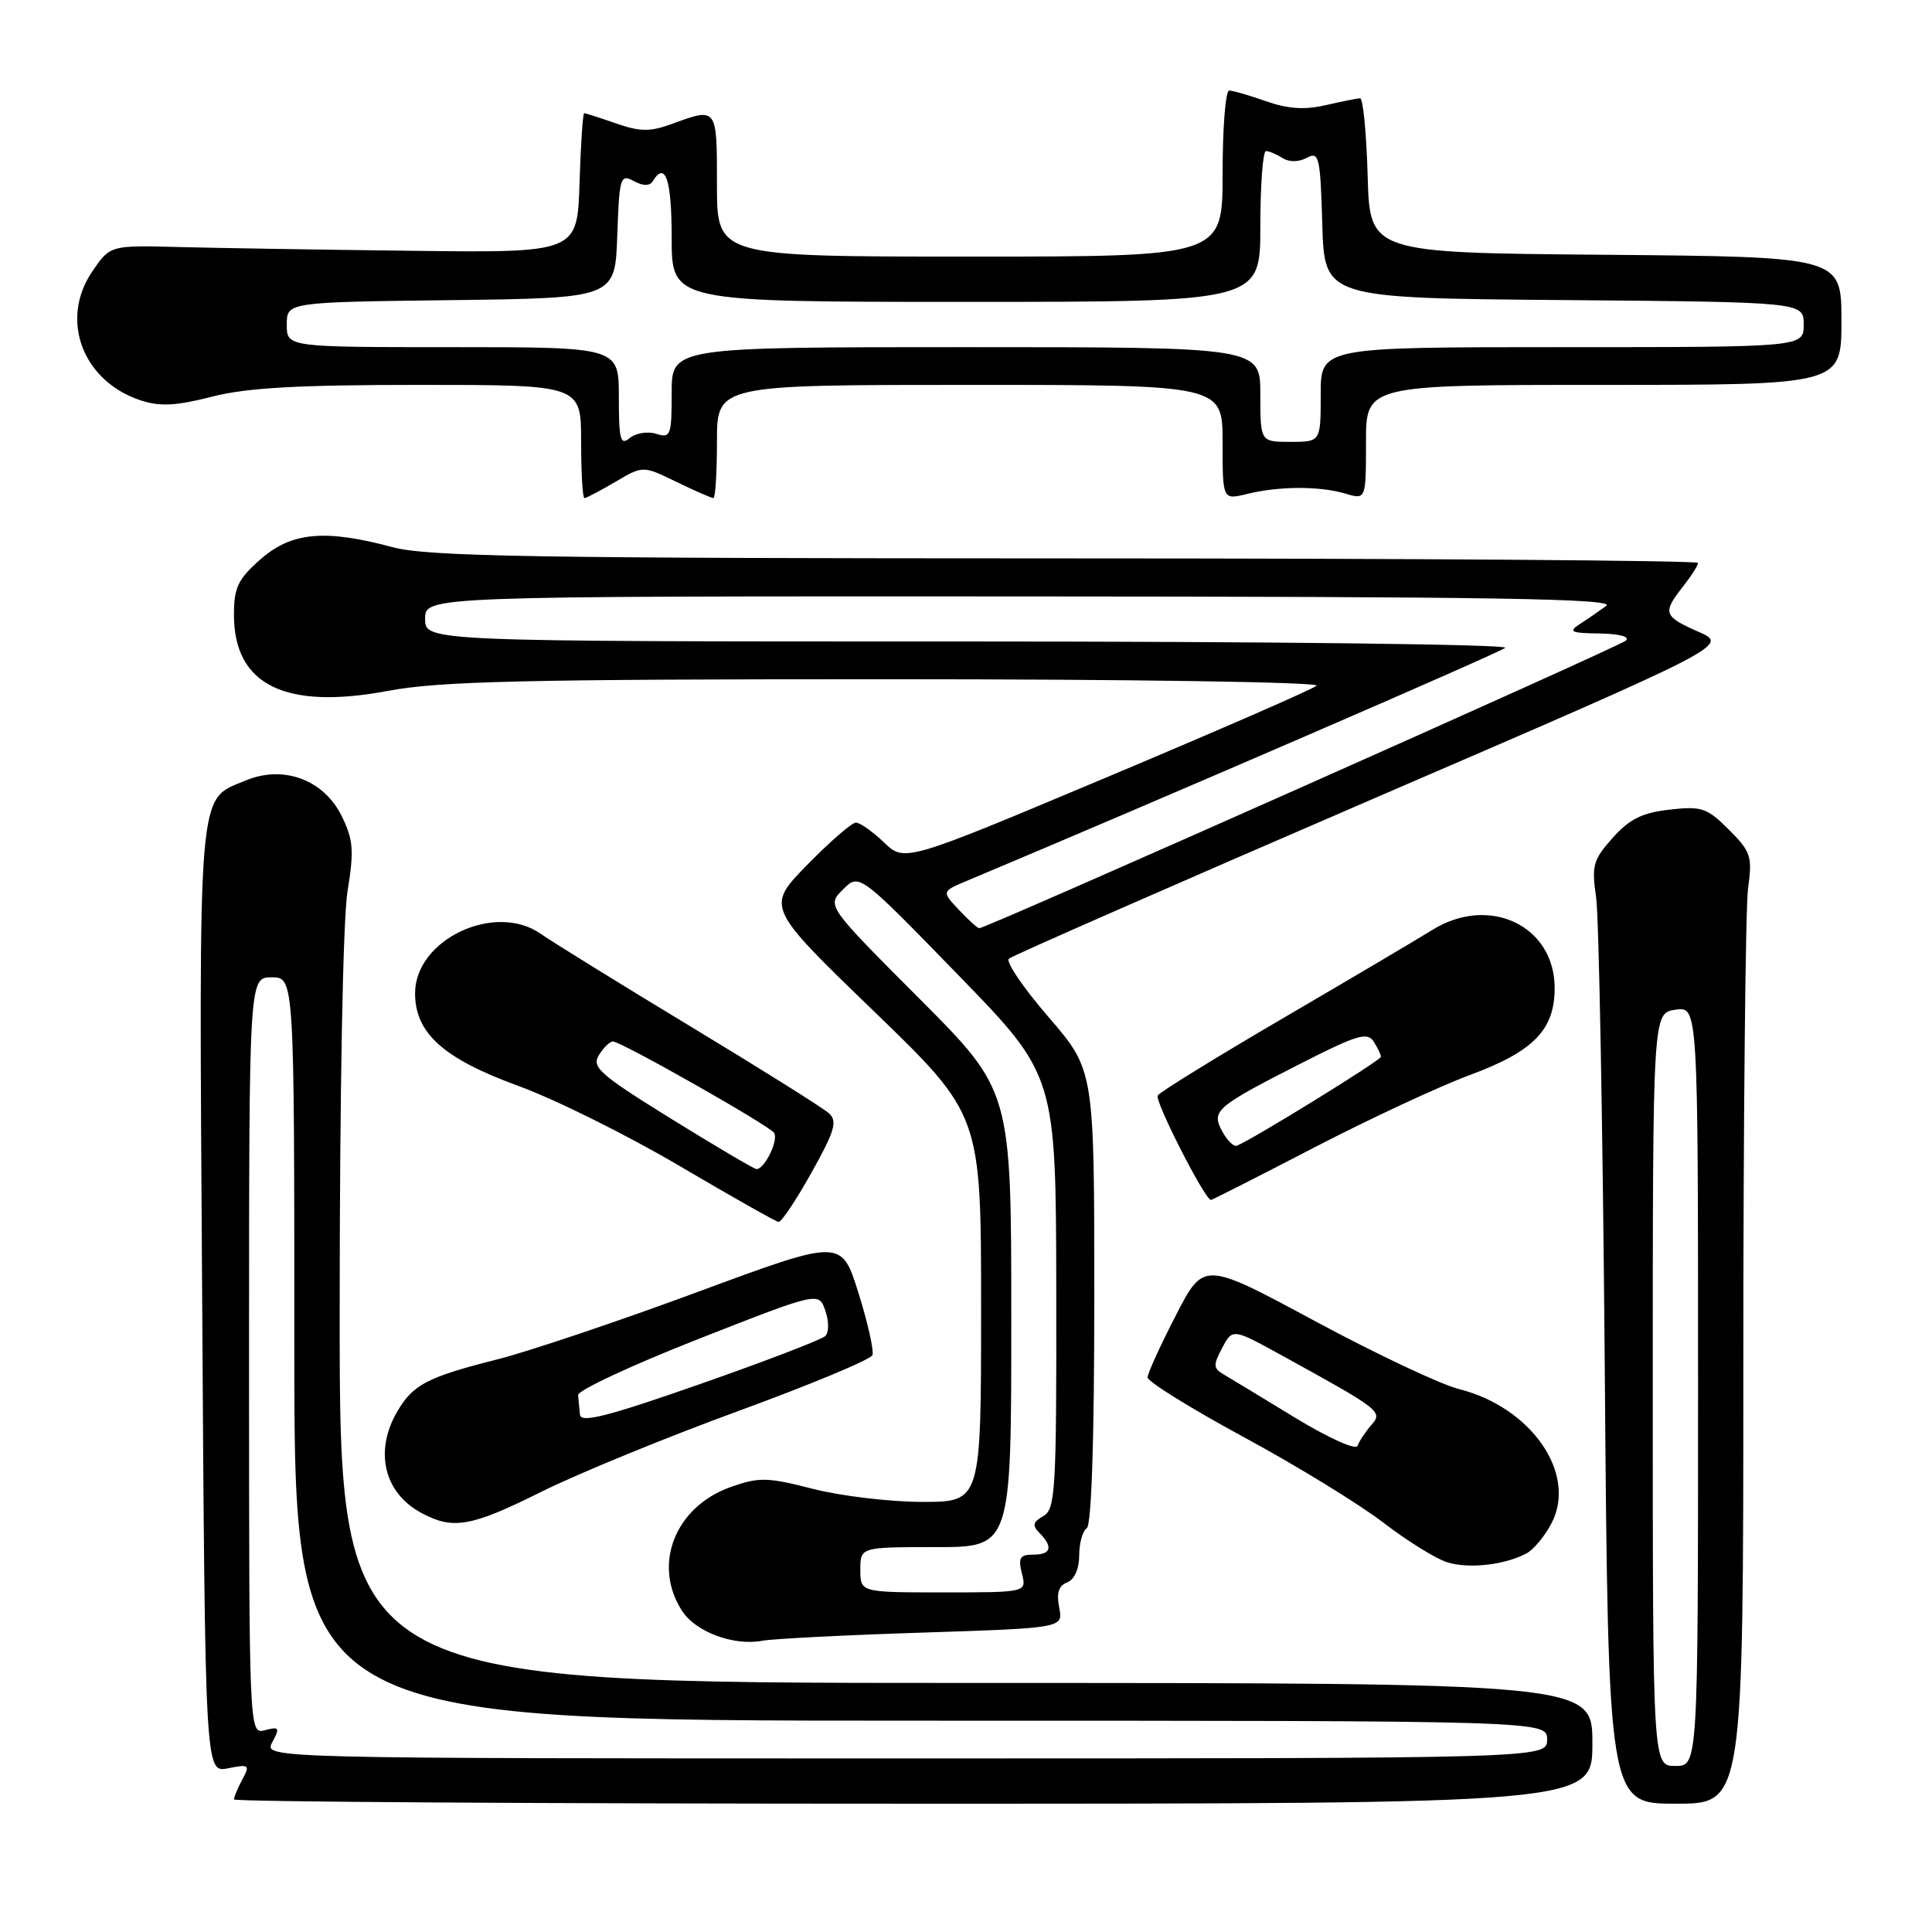 <?xml version="1.0" encoding="UTF-8" standalone="no"?>
<!DOCTYPE svg PUBLIC "-//W3C//DTD SVG 1.1//EN" "http://www.w3.org/Graphics/SVG/1.1/DTD/svg11.dtd" >
<svg xmlns="http://www.w3.org/2000/svg" xmlns:xlink="http://www.w3.org/1999/xlink" version="1.1" viewBox="0 0 256 256">
 <g >
 <path fill="currentColor"
d=" M 211.00 231.00 C 211.00 223.00 211.00 223.00 128.00 223.00 C 45.00 223.00 45.00 223.00 45.01 173.75 C 45.01 144.79 45.44 121.89 46.04 118.16 C 46.93 112.71 46.82 111.29 45.29 108.16 C 42.92 103.31 37.55 101.32 32.53 103.43 C 26.11 106.10 26.35 103.21 26.79 172.21 C 27.18 234.91 27.18 234.91 30.20 234.31 C 33.02 233.75 33.15 233.85 32.11 235.79 C 31.50 236.93 31.00 238.12 31.00 238.43 C 31.00 238.75 71.50 239.00 121.00 239.00 C 211.00 239.00 211.00 239.00 211.00 231.00 Z  M 231.00 180.64 C 231.00 148.54 231.28 120.21 231.63 117.69 C 232.21 113.48 232.00 112.84 229.08 109.93 C 226.19 107.04 225.48 106.80 221.23 107.28 C 217.61 107.69 215.92 108.52 213.69 111.02 C 211.10 113.92 210.88 114.70 211.49 118.87 C 211.87 121.42 212.38 149.49 212.64 181.25 C 213.10 239.00 213.10 239.00 222.05 239.00 C 231.00 239.00 231.00 239.00 231.00 180.64 Z  M 122.20 216.33 C 140.89 215.72 140.89 215.72 140.35 213.01 C 139.97 211.08 140.27 210.11 141.40 209.68 C 142.37 209.30 143.00 207.89 143.00 206.09 C 143.00 204.46 143.45 202.84 144.00 202.50 C 144.63 202.11 145.00 190.79 145.00 171.84 C 145.00 141.79 145.00 141.79 138.93 134.76 C 135.60 130.90 133.23 127.42 133.68 127.03 C 134.13 126.64 155.79 117.14 181.80 105.91 C 229.11 85.50 229.11 85.50 225.05 83.71 C 220.42 81.67 220.26 81.21 223.00 77.73 C 224.10 76.33 225.00 74.92 225.00 74.59 C 225.00 74.27 187.31 73.99 141.25 73.99 C 70.58 73.98 56.64 73.75 52.00 72.50 C 43.04 70.10 38.64 70.50 34.53 74.10 C 31.53 76.74 31.00 77.84 31.00 81.47 C 31.00 90.76 37.76 94.10 51.38 91.55 C 58.25 90.26 69.46 90.00 117.53 90.00 C 149.69 90.00 174.98 90.38 174.45 90.86 C 173.93 91.33 161.43 96.78 146.68 102.98 C 119.87 114.25 119.87 114.25 117.13 111.62 C 115.62 110.18 113.95 109.00 113.41 109.00 C 112.87 109.00 109.97 111.52 106.97 114.59 C 101.50 120.18 101.50 120.18 115.75 133.95 C 130.00 147.72 130.00 147.72 130.00 173.36 C 130.00 199.00 130.00 199.00 122.25 199.01 C 117.99 199.01 111.46 198.24 107.75 197.29 C 101.69 195.73 100.58 195.71 96.84 197.03 C 89.42 199.65 86.40 207.38 90.41 213.50 C 92.22 216.26 97.26 218.12 101.00 217.41 C 102.38 217.15 111.91 216.66 122.20 216.33 Z  M 202.24 205.85 C 203.20 205.35 204.71 203.53 205.60 201.81 C 208.99 195.26 202.92 186.48 193.33 184.06 C 190.89 183.45 182.28 179.38 174.20 175.03 C 159.50 167.11 159.50 167.11 155.80 174.31 C 153.76 178.26 152.08 181.95 152.06 182.50 C 152.03 183.05 157.75 186.60 164.76 190.40 C 171.77 194.19 180.10 199.30 183.29 201.75 C 186.47 204.19 190.30 206.57 191.79 207.02 C 194.66 207.90 199.34 207.37 202.24 205.85 Z  M 71.77 197.65 C 76.57 195.26 88.31 190.45 97.85 186.96 C 107.40 183.47 115.39 180.14 115.60 179.56 C 115.82 178.98 114.99 175.27 113.75 171.32 C 111.50 164.14 111.50 164.14 92.50 171.17 C 82.05 175.04 70.12 179.05 66.00 180.10 C 56.65 182.46 54.76 183.44 52.67 186.98 C 49.57 192.23 50.85 197.77 55.78 200.44 C 60.01 202.74 62.39 202.33 71.77 197.65 Z  M 107.52 155.39 C 110.60 149.89 110.99 148.58 109.86 147.53 C 109.11 146.84 100.85 141.66 91.50 136.01 C 82.15 130.36 73.23 124.84 71.67 123.75 C 65.61 119.48 55.00 124.48 55.00 131.61 C 55.00 136.91 58.76 140.27 68.71 143.90 C 73.55 145.66 83.12 150.42 90.00 154.47 C 96.88 158.52 102.80 161.87 103.16 161.91 C 103.53 161.96 105.49 159.03 107.52 155.39 Z  M 174.12 152.06 C 181.48 148.25 190.77 143.92 194.78 142.44 C 203.21 139.32 206.00 136.46 206.00 130.92 C 206.00 122.66 197.34 118.54 189.81 123.21 C 187.78 124.47 178.87 129.74 170.02 134.91 C 161.16 140.09 153.69 144.70 153.40 145.16 C 152.97 145.86 159.66 159.00 160.46 159.00 C 160.61 159.00 166.76 155.88 174.12 152.06 Z  M 81.54 63.85 C 85.19 61.69 85.19 61.69 89.62 63.85 C 92.06 65.03 94.27 66.00 94.53 66.00 C 94.79 66.00 95.00 62.62 95.00 58.50 C 95.00 51.00 95.00 51.00 128.50 51.00 C 162.00 51.00 162.00 51.00 162.00 58.62 C 162.00 66.25 162.00 66.25 165.25 65.45 C 169.49 64.41 174.81 64.39 178.25 65.40 C 181.00 66.22 181.00 66.22 181.00 58.61 C 181.00 51.00 181.00 51.00 212.50 51.00 C 244.00 51.00 244.00 51.00 244.00 42.51 C 244.00 34.03 244.00 34.03 212.75 33.76 C 181.50 33.50 181.50 33.50 181.22 23.25 C 181.06 17.61 180.61 13.01 180.22 13.02 C 179.82 13.04 177.77 13.45 175.64 13.94 C 172.89 14.58 170.65 14.43 167.77 13.42 C 165.56 12.64 163.36 12.00 162.87 12.00 C 162.39 12.00 162.00 16.95 162.00 23.00 C 162.00 34.00 162.00 34.00 128.50 34.00 C 95.00 34.00 95.00 34.00 95.00 24.50 C 95.00 14.14 95.06 14.22 89.00 16.43 C 86.13 17.48 84.80 17.46 81.62 16.35 C 79.49 15.61 77.60 15.00 77.41 15.00 C 77.23 15.00 76.95 19.16 76.79 24.25 C 76.50 33.50 76.50 33.50 54.50 33.23 C 42.40 33.09 28.47 32.86 23.54 32.73 C 14.59 32.50 14.59 32.50 12.21 36.00 C 7.88 42.37 10.94 50.50 18.61 53.04 C 21.20 53.89 23.29 53.79 28.05 52.57 C 32.66 51.38 39.41 51.00 55.58 51.00 C 77.00 51.00 77.00 51.00 77.00 58.50 C 77.00 62.62 77.20 66.00 77.44 66.00 C 77.69 66.00 79.53 65.03 81.54 63.85 Z  M 36.08 230.85 C 37.11 228.93 37.01 228.76 35.11 229.26 C 33.00 229.81 33.00 229.81 33.00 179.66 C 33.00 129.50 33.00 129.50 36.00 129.50 C 39.00 129.50 39.00 129.50 39.00 178.75 C 39.00 228.00 39.00 228.00 122.00 228.00 C 205.00 228.00 205.00 228.00 205.00 230.50 C 205.00 233.00 205.00 233.00 119.96 233.00 C 34.93 233.00 34.93 233.00 36.08 230.85 Z  M 219.00 184.11 C 219.00 134.23 219.00 134.23 222.00 133.79 C 225.00 133.35 225.00 133.35 225.00 183.67 C 225.00 234.00 225.00 234.00 222.00 234.00 C 219.00 234.00 219.00 234.00 219.00 184.11 Z  M 114.00 208.00 C 114.00 205.00 114.00 205.00 124.00 205.00 C 134.00 205.00 134.00 205.00 134.00 174.76 C 134.00 144.53 134.00 144.53 121.77 132.27 C 109.54 120.01 109.54 120.01 111.70 117.86 C 113.85 115.70 113.85 115.70 126.88 129.10 C 139.92 142.50 139.92 142.50 139.96 171.20 C 140.00 197.52 139.85 199.98 138.25 200.89 C 136.85 201.68 136.75 202.13 137.75 203.14 C 139.58 204.99 139.28 206.00 136.89 206.00 C 135.14 206.00 134.89 206.43 135.41 208.50 C 136.04 211.00 136.04 211.00 125.02 211.00 C 114.00 211.00 114.00 211.00 114.00 208.00 Z  M 127.06 120.56 C 124.77 118.12 124.77 118.12 128.13 116.71 C 153.53 106.05 198.72 86.49 199.45 85.84 C 199.97 85.38 167.98 85.00 128.37 85.00 C 56.33 85.00 56.33 85.00 56.33 82.00 C 56.33 79.00 56.33 79.00 135.42 79.03 C 197.83 79.06 214.15 79.32 212.84 80.28 C 211.92 80.95 210.35 82.04 209.34 82.69 C 207.76 83.71 208.14 83.89 211.95 83.94 C 214.55 83.98 216.01 84.36 215.45 84.88 C 214.58 85.68 130.68 123.00 129.75 123.00 C 129.53 123.00 128.32 121.90 127.06 120.56 Z  M 171.50 187.79 C 167.10 185.11 162.84 182.52 162.03 182.05 C 160.77 181.30 160.76 180.82 161.95 178.60 C 163.33 176.01 163.33 176.01 169.92 179.64 C 183.05 186.87 183.27 187.04 181.68 188.86 C 180.90 189.76 180.09 190.99 179.88 191.58 C 179.67 192.19 175.98 190.52 171.50 187.79 Z  M 76.85 187.46 C 76.77 186.66 76.66 185.49 76.60 184.86 C 76.55 184.24 83.70 180.90 92.50 177.44 C 108.50 171.16 108.50 171.16 109.36 173.67 C 109.85 175.07 109.85 176.55 109.36 177.03 C 108.89 177.50 101.41 180.37 92.75 183.40 C 80.56 187.67 76.97 188.59 76.85 187.46 Z  M 88.86 148.20 C 79.46 142.37 78.36 141.40 79.36 139.80 C 79.97 138.81 80.81 138.00 81.21 138.00 C 82.30 138.00 101.98 149.16 102.58 150.12 C 103.19 151.12 101.24 155.05 100.21 154.90 C 99.82 154.84 94.71 151.82 88.86 148.20 Z  M 161.94 149.89 C 160.48 147.16 161.05 146.68 172.75 140.72 C 179.80 137.14 181.19 136.73 182.01 138.00 C 182.54 138.82 182.98 139.74 182.98 140.03 C 183.00 140.48 166.10 150.91 163.90 151.81 C 163.48 151.98 162.60 151.12 161.94 149.89 Z  M 82.00 52.62 C 82.00 46.00 82.00 46.00 60.00 46.00 C 38.00 46.00 38.00 46.00 38.00 43.02 C 38.00 40.04 38.00 40.04 59.75 39.77 C 81.50 39.50 81.50 39.50 81.79 31.24 C 82.06 23.47 82.20 23.03 83.98 23.99 C 85.25 24.67 86.08 24.67 86.50 24.00 C 88.17 21.30 89.00 23.78 89.00 31.50 C 89.00 40.00 89.00 40.00 128.00 40.00 C 167.00 40.00 167.00 40.00 167.00 30.00 C 167.00 24.50 167.34 20.01 167.75 20.02 C 168.16 20.02 169.15 20.44 169.95 20.95 C 170.83 21.50 172.08 21.49 173.16 20.91 C 174.79 20.04 174.95 20.75 175.21 29.73 C 175.50 39.50 175.50 39.50 207.25 39.76 C 239.00 40.03 239.00 40.03 239.00 43.01 C 239.00 46.00 239.00 46.00 207.00 46.00 C 175.00 46.00 175.00 46.00 175.00 52.27 C 175.00 58.55 175.00 58.55 171.00 58.55 C 167.00 58.55 167.00 58.55 167.00 52.27 C 167.00 46.00 167.00 46.00 128.00 46.00 C 89.00 46.00 89.00 46.00 89.00 52.07 C 89.00 57.73 88.86 58.09 86.95 57.48 C 85.83 57.13 84.25 57.38 83.45 58.04 C 82.21 59.07 82.00 58.30 82.00 52.62 Z "/>
</g>
</svg>